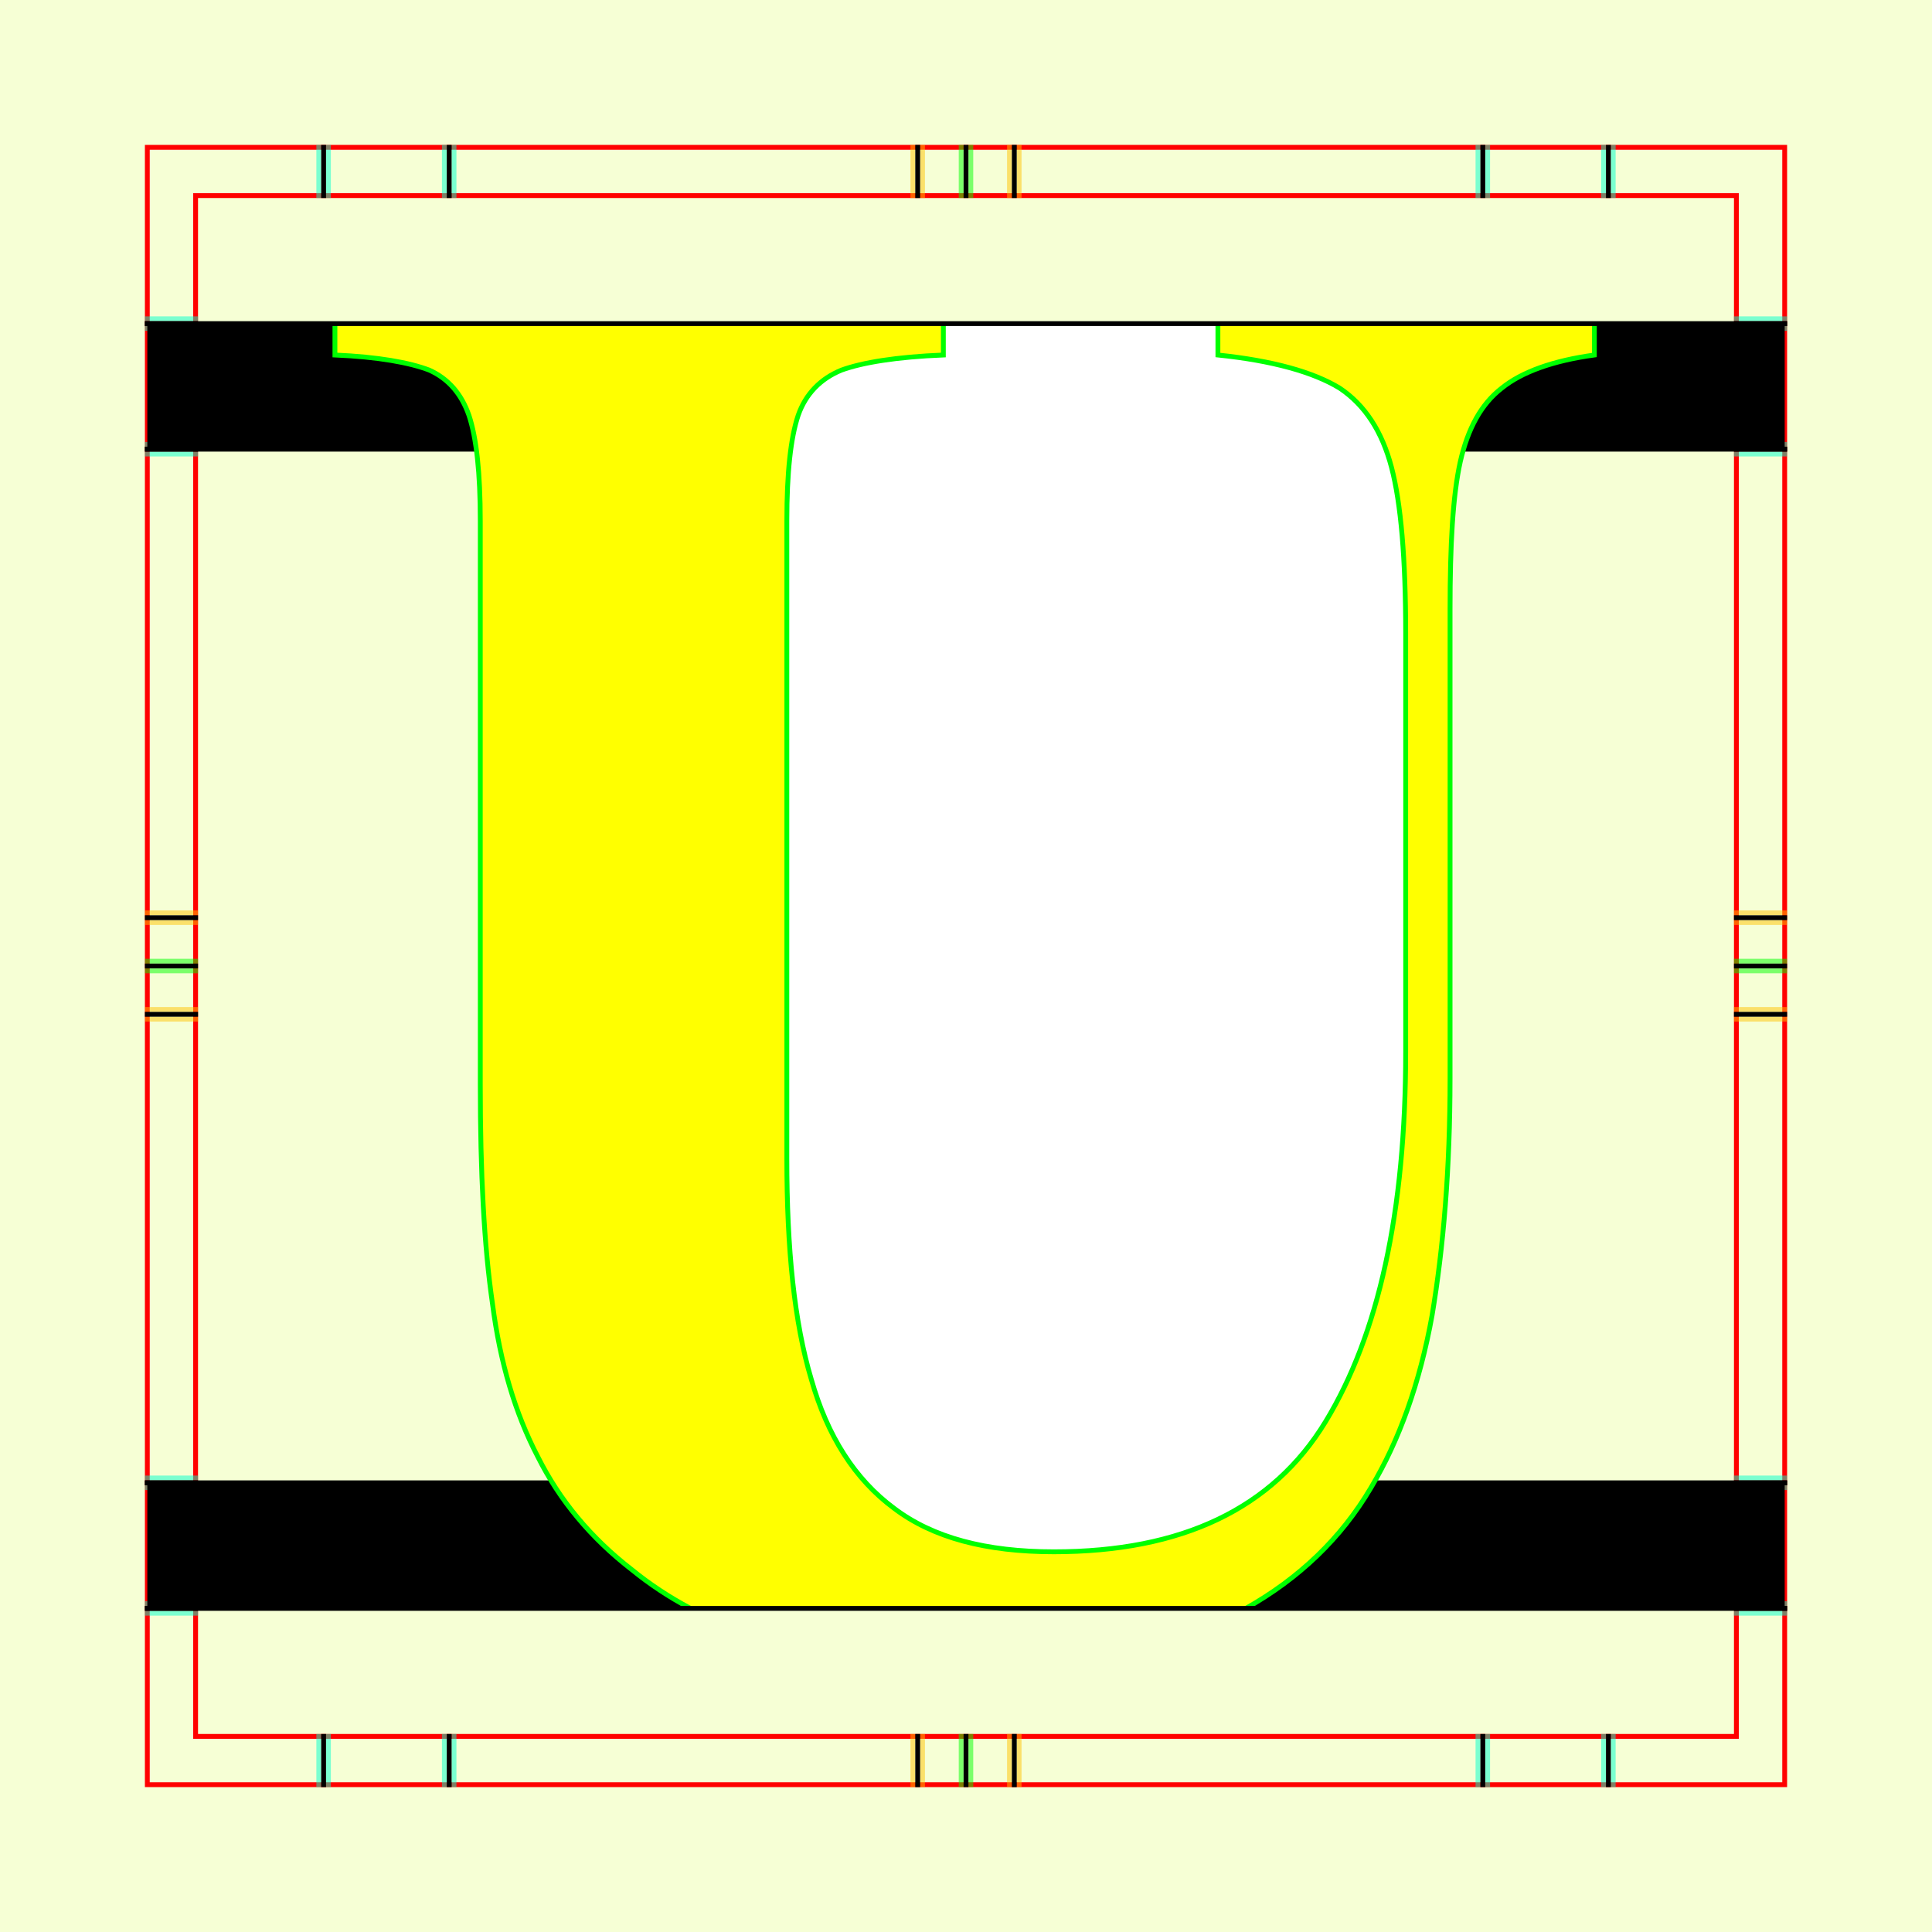 <?xml version="1.0" encoding="UTF-8" standalone="no"?>
<!-- Created with Inkscape (http://www.inkscape.org/) -->
<svg
   xmlns:dc="http://purl.org/dc/elements/1.1/"
   xmlns:cc="http://creativecommons.org/ns#"
   xmlns:rdf="http://www.w3.org/1999/02/22-rdf-syntax-ns#"
   xmlns:svg="http://www.w3.org/2000/svg"
   xmlns="http://www.w3.org/2000/svg"
   xmlns:sodipodi="http://sodipodi.sourceforge.net/DTD/sodipodi-0.dtd"
   xmlns:inkscape="http://www.inkscape.org/namespaces/inkscape"
   style="display:inline"
   sodipodi:docname="181212_UUUU-MR+_00_CB_00_CB_.svg"
   inkscape:version="0.48.3.1 r9886"
   version="1.1"
   id="svg2902"
   height="400"
   width="400"><rect width="100%" height="100%" fill="#333333" stroke="none"/><sodipodi:namedview
   id="base"
   pagecolor="#f0f0f0"
   bordercolor="#666666"
   borderopacity="1.0"
   inkscape:pageopacity="1"
   inkscape:pageshadow="2"
   inkscape:zoom="1.1732227"
   inkscape:cx="74.460399"
   inkscape:cy="189.15544"
   inkscape:document-units="px"
   inkscape:current-layer="g3239"
   showgrid="false"
   inkscape:window-width="1018"
   inkscape:window-height="709"
   inkscape:window-x="0"
   inkscape:window-y="1"
   inkscape:window-maximized="0"
   showguides="true"
   inkscape:guide-bbox="true"
   inkscape:snap-bbox="true"
   inkscape:snap-global="false" />
<defs
   id="defs2904">
  <clipPath
     clipPathUnits="userSpaceOnUse"
     id="clipPath5174">
    <path
       id="path5176"
       style="opacity:0.5;fill:#00ff00;stroke:#00ff00;stroke-width:1px;stroke-linecap:square;display:inline"
       d="m 436.27,600.114 -232.095,134 -169.5,-293.583 232.095,-134 z"
       inkscape:connector-curvature="0"
       sodipodi:nodetypes="ccccc" />
  </clipPath>
  <clipPath
     clipPathUnits="userSpaceOnUse"
     id="clipPath5174-5">
    <path
       id="path5176-9"
       style="opacity:0.5;fill:#00ff00;stroke:#00ff00;stroke-width:1px;stroke-linecap:square;display:inline"
       d="m 436.27,600.114 -232.095,134 -169.5,-293.583 232.095,-134 z"
       inkscape:connector-curvature="0"
       sodipodi:nodetypes="ccccc" />
  </clipPath>
  <clipPath
     clipPathUnits="userSpaceOnUse"
     id="clipPath3238">
    <path
       sodipodi:nodetypes="ccccc"
       inkscape:connector-curvature="0"
       d="m 461.27,643.416 -232.095,134 -169.5,-293.583 232.095,-134 z"
       style="opacity:0.5;fill:#00ff00;stroke:#00ff00;stroke-width:1px;stroke-linecap:square;display:inline"
       id="path3240" />
  </clipPath>
</defs>
<g
   inkscape:groupmode="layer"
   id="bg"
   inkscape:label="XX_BG"
   sodipodi:insensitive="true">
  <path
     style="fill:#f6ffd5"
     d="M 400,0 400,400 0,400 0,0 z"
     id="bgrect"
     inkscape:connector-curvature="0" />
</g>
<g
   inkscape:label="XX_Referenz"
   inkscape:groupmode="layer"
   id="XX_referenz"
   style="display:inline"
   sodipodi:insensitive="true">
  <path
     id="innerframe"
     style="fill:none;stroke:#ff0000;stroke-width:1"
     d="m 40.5,40.5 319,0 0,319 -319,0 0,-319 z"
     inkscape:label="#innerframe"
     sodipodi:insensitive="true"
     inkscape:connector-curvature="0" />
  <path
     id="outerframe"
     style="fill:none;stroke:#ff0000;stroke-width:1"
     d="m 30.5,30.5 339,0 0,339 -339,0 0,-339 z"
     inkscape:label="#outerframe"
     sodipodi:nodetypes="ccccc"
     sodipodi:insensitive="true"
     inkscape:connector-curvature="0" />
  <path
     style="opacity:0.5;fill:none;stroke:#ffc200;stroke-width:1px;stroke-linecap:square"
     d="m 189,30.5 0,10"
     id="ref-S-top-1"
     sodipodi:insensitive="true"
     inkscape:connector-curvature="0" />
  <path
     style="opacity:0.5;fill:none;stroke:#ffc200;stroke-width:1px;stroke-linecap:square"
     d="m 191,30.5 0,10"
     id="ref-S-top-2"
     sodipodi:insensitive="true"
     inkscape:connector-curvature="0" />
  <path
     style="opacity:0.5;fill:none;stroke:#ffc200;stroke-width:1px;stroke-linecap:square"
     d="m 209,30.5 0,10"
     id="ref-S-top-3"
     sodipodi:insensitive="true"
     inkscape:connector-curvature="0" />
  <path
     style="opacity:0.5;fill:none;stroke:#ffc200;stroke-width:1px;stroke-linecap:square"
     d="m 211,30.5 0,10"
     id="ref-S-top-4"
     sodipodi:insensitive="true"
     inkscape:connector-curvature="0" />
  <path
     style="opacity:0.5;fill:none;stroke:#00ff00;stroke-width:1px;stroke-linecap:square"
     d="m 199,30.5 0,10"
     id="ref-I-top-1"
     sodipodi:insensitive="true"
     inkscape:connector-curvature="0" />
  <path
     style="opacity:0.5;fill:none;stroke:#00ff00;stroke-width:1px;stroke-linecap:square"
     d="m 201,30.5 0,10"
     id="ref-I-top-2"
     sodipodi:insensitive="true"
     inkscape:connector-curvature="0" />
  <path
     style="opacity:0.5;fill:none;stroke:#00ffcc;stroke-width:1px;stroke-linecap:square"
     d="m 66,30.5 0,10"
     id="ref-C-top-1"
     sodipodi:insensitive="true"
     inkscape:connector-curvature="0" />
  <path
     style="opacity:0.5;fill:none;stroke:#00ffcc;stroke-width:1px;stroke-linecap:square"
     d="m 68,30.5 0,10"
     id="ref-C-top-2"
     sodipodi:insensitive="true"
     inkscape:connector-curvature="0" />
  <path
     style="opacity:0.5;fill:none;stroke:#00ffcc;stroke-width:1px;stroke-linecap:square"
     d="m 92,30.5 0,10"
     id="ref-C-top-3"
     sodipodi:insensitive="true"
     inkscape:connector-curvature="0" />
  <path
     style="opacity:0.5;fill:none;stroke:#00ffcc;stroke-width:1px;stroke-linecap:square"
     d="m 94,30.5 0,10"
     id="ref-C-top-4"
     sodipodi:insensitive="true"
     inkscape:connector-curvature="0" />
  <path
     style="opacity:0.5;fill:none;stroke:#00ffcc;stroke-width:1px;stroke-linecap:square"
     d="m 306,30.5 0,10"
     id="ref-C-top-5"
     sodipodi:insensitive="true"
     inkscape:connector-curvature="0" />
  <path
     style="opacity:0.5;fill:none;stroke:#00ffcc;stroke-width:1px;stroke-linecap:square"
     d="m 308,30.5 0,10"
     id="ref-C-top-6"
     sodipodi:insensitive="true"
     inkscape:connector-curvature="0" />
  <path
     style="opacity:0.5;fill:none;stroke:#00ffcc;stroke-width:1px;stroke-linecap:square"
     d="m 332,30.5 0,10"
     id="ref-C-top-7"
     sodipodi:insensitive="true"
     inkscape:connector-curvature="0" />
  <path
     style="opacity:0.5;fill:none;stroke:#00ffcc;stroke-width:1px;stroke-linecap:square"
     d="m 334,30.5 0,10"
     id="ref-C-top-8"
     sodipodi:insensitive="true"
     inkscape:connector-curvature="0" />
  <path
     style="opacity:0.5;fill:none;stroke:#ffc200;stroke-width:1px;stroke-linecap:square"
     d="m 369.5,189 -10,0"
     id="ref-S-right-1"
     sodipodi:insensitive="true"
     inkscape:connector-curvature="0" />
  <path
     style="opacity:0.5;fill:none;stroke:#ffc200;stroke-width:1px;stroke-linecap:square"
     d="m 369.5,191 -10,0"
     id="ref-S-right-2"
     sodipodi:insensitive="true"
     inkscape:connector-curvature="0" />
  <path
     style="opacity:0.5;fill:none;stroke:#ffc200;stroke-width:1px;stroke-linecap:square"
     d="m 369.5,209 -10,0"
     id="ref-S-right-3"
     sodipodi:insensitive="true"
     inkscape:connector-curvature="0" />
  <path
     style="opacity:0.5;fill:none;stroke:#ffc200;stroke-width:1px;stroke-linecap:square"
     d="m 369.5,211 -10,0"
     id="ref-S-right-4"
     sodipodi:insensitive="true"
     inkscape:connector-curvature="0" />
  <path
     style="opacity:0.5;fill:none;stroke:#00ff00;stroke-width:1px;stroke-linecap:square"
     d="m 369.5,199 -10,0"
     id="ref-I-right-1"
     sodipodi:insensitive="true"
     inkscape:connector-curvature="0" />
  <path
     style="opacity:0.5;fill:none;stroke:#00ff00;stroke-width:1px;stroke-linecap:square"
     d="m 369.5,201 -10,0"
     id="ref-I-right-2"
     sodipodi:insensitive="true"
     inkscape:connector-curvature="0" />
  <path
     style="opacity:0.5;fill:none;stroke:#00ffcc;stroke-width:1px;stroke-linecap:square"
     d="m 369.5,66 -10,0"
     id="ref-C-right-1"
     sodipodi:insensitive="true"
     inkscape:connector-curvature="0" />
  <path
     style="opacity:0.5;fill:none;stroke:#00ffcc;stroke-width:1px;stroke-linecap:square"
     d="m 369.5,68 -10,0"
     id="ref-C-right-2"
     sodipodi:insensitive="true"
     inkscape:connector-curvature="0" />
  <path
     style="opacity:0.5;fill:none;stroke:#00ffcc;stroke-width:1px;stroke-linecap:square"
     d="m 369.5,92 -10,0"
     id="ref-C-right-3"
     sodipodi:insensitive="true"
     inkscape:connector-curvature="0" />
  <path
     style="opacity:0.5;fill:none;stroke:#00ffcc;stroke-width:1px;stroke-linecap:square"
     d="m 369.5,94 -10,0"
     id="ref-C-right-4"
     sodipodi:insensitive="true"
     inkscape:connector-curvature="0" />
  <path
     style="opacity:0.5;fill:none;stroke:#00ffcc;stroke-width:1px;stroke-linecap:square"
     d="m 369.5,306 -10,0"
     id="ref-C-right-5"
     sodipodi:insensitive="true"
     inkscape:connector-curvature="0" />
  <path
     style="opacity:0.5;fill:none;stroke:#00ffcc;stroke-width:1px;stroke-linecap:square"
     d="m 369.5,308 -10,0"
     id="ref-C-right-6"
     sodipodi:insensitive="true"
     inkscape:connector-curvature="0" />
  <path
     style="opacity:0.5;fill:none;stroke:#00ffcc;stroke-width:1px;stroke-linecap:square"
     d="m 369.5,332 -10,0"
     id="ref-C-right-7"
     sodipodi:insensitive="true"
     inkscape:connector-curvature="0" />
  <path
     style="opacity:0.5;fill:none;stroke:#00ffcc;stroke-width:1px;stroke-linecap:square"
     d="m 369.5,334 -10,0"
     id="ref-C-right-8"
     sodipodi:insensitive="true"
     inkscape:connector-curvature="0" />
  <path
     style="opacity:0.5;fill:none;stroke:#ffc200;stroke-width:1px;stroke-linecap:square"
     d="m 189,369.5 0,-10"
     id="ref-S-bottom-1"
     sodipodi:insensitive="true"
     inkscape:connector-curvature="0" />
  <path
     style="opacity:0.5;fill:none;stroke:#ffc200;stroke-width:1px;stroke-linecap:square"
     d="m 191,369.5 0,-10"
     id="ref-S-bottom-2"
     sodipodi:insensitive="true"
     inkscape:connector-curvature="0" />
  <path
     style="opacity:0.5;fill:none;stroke:#ffc200;stroke-width:1px;stroke-linecap:square"
     d="m 209,369.5 0,-10"
     id="ref-S-bottom-3"
     sodipodi:insensitive="true"
     inkscape:connector-curvature="0" />
  <path
     style="opacity:0.5;fill:none;stroke:#ffc200;stroke-width:1px;stroke-linecap:square"
     d="m 211,369.5 0,-10"
     id="ref-S-bottom-4"
     sodipodi:insensitive="true"
     inkscape:connector-curvature="0" />
  <path
     style="opacity:0.5;fill:none;stroke:#00ff00;stroke-width:1px;stroke-linecap:square"
     d="m 199,369.5 0,-10"
     id="ref-I-bottom-1"
     sodipodi:insensitive="true"
     inkscape:connector-curvature="0" />
  <path
     style="opacity:0.5;fill:none;stroke:#00ff00;stroke-width:1px;stroke-linecap:square"
     d="m 201,369.5 0,-10"
     id="ref-I-bottom-2"
     sodipodi:insensitive="true"
     inkscape:connector-curvature="0" />
  <path
     style="opacity:0.5;fill:none;stroke:#00ffcc;stroke-width:1px;stroke-linecap:square"
     d="m 66,369.5 0,-10"
     id="ref-C-bottom-1"
     sodipodi:insensitive="true"
     inkscape:connector-curvature="0" />
  <path
     style="opacity:0.5;fill:none;stroke:#00ffcc;stroke-width:1px;stroke-linecap:square"
     d="m 68,369.5 0,-10"
     id="ref-C-bottom-2"
     sodipodi:insensitive="true"
     inkscape:connector-curvature="0" />
  <path
     style="opacity:0.5;fill:none;stroke:#00ffcc;stroke-width:1px;stroke-linecap:square"
     d="m 92,369.5 0,-10"
     id="ref-C-bottom-3"
     sodipodi:insensitive="true"
     inkscape:connector-curvature="0" />
  <path
     style="opacity:0.5;fill:none;stroke:#00ffcc;stroke-width:1px;stroke-linecap:square"
     d="m 94,369.5 0,-10"
     id="ref-C-bottom-4"
     sodipodi:insensitive="true"
     inkscape:connector-curvature="0" />
  <path
     style="opacity:0.5;fill:none;stroke:#00ffcc;stroke-width:1px;stroke-linecap:square"
     d="m 306,369.5 0,-10"
     id="ref-C-bottom-5"
     sodipodi:insensitive="true"
     inkscape:connector-curvature="0" />
  <path
     style="opacity:0.5;fill:none;stroke:#00ffcc;stroke-width:1px;stroke-linecap:square"
     d="m 308,369.5 0,-10"
     id="ref-C-bottom-6"
     sodipodi:insensitive="true"
     inkscape:connector-curvature="0" />
  <path
     style="opacity:0.5;fill:none;stroke:#00ffcc;stroke-width:1px;stroke-linecap:square"
     d="m 332,369.5 0,-10"
     id="ref-C-bottom-7"
     sodipodi:insensitive="true"
     inkscape:connector-curvature="0" />
  <path
     style="opacity:0.5;fill:none;stroke:#00ffcc;stroke-width:1px;stroke-linecap:square"
     d="m 334,369.5 0,-10"
     id="ref-C-bottom-8"
     sodipodi:insensitive="true"
     inkscape:connector-curvature="0" />
  <path
     style="opacity:0.5;fill:none;stroke:#ffc200;stroke-width:1px;stroke-linecap:square"
     d="m 30.5,189 10,0"
     id="ref-S-left-1"
     sodipodi:insensitive="true"
     inkscape:connector-curvature="0" />
  <path
     style="opacity:0.5;fill:none;stroke:#ffc200;stroke-width:1px;stroke-linecap:square"
     d="m 30.5,191 10,0"
     id="ref-S-left-2"
     sodipodi:insensitive="true"
     inkscape:connector-curvature="0" />
  <path
     style="opacity:0.5;fill:none;stroke:#ffc200;stroke-width:1px;stroke-linecap:square"
     d="m 30.5,209 10,0"
     id="ref-S-left-3"
     sodipodi:insensitive="true"
     inkscape:connector-curvature="0" />
  <path
     style="opacity:0.5;fill:none;stroke:#ffc200;stroke-width:1px;stroke-linecap:square"
     d="m 30.5,211 10,0"
     id="ref-S-left-4"
     sodipodi:insensitive="true"
     inkscape:connector-curvature="0" />
  <path
     style="opacity:0.5;fill:none;stroke:#00ff00;stroke-width:1px;stroke-linecap:square"
     d="m 40.5,199 -10,0"
     id="ref-I-left-1"
     sodipodi:insensitive="true"
     inkscape:connector-curvature="0" />
  <path
     style="opacity:0.5;fill:none;stroke:#00ff00;stroke-width:1px;stroke-linecap:square"
     d="m 40.5,201 -10,0"
     id="ref-I-left-2"
     sodipodi:insensitive="true"
     inkscape:connector-curvature="0" />
  <path
     style="opacity:0.5;fill:none;stroke:#00ffcc;stroke-width:1px;stroke-linecap:square"
     d="m 30.5,66 10,0"
     id="ref-C-left-1"
     sodipodi:insensitive="true"
     inkscape:connector-curvature="0" />
  <path
     style="opacity:0.5;fill:none;stroke:#00ffcc;stroke-width:1px;stroke-linecap:square"
     d="m 30.5,68 10,0"
     id="ref-C-left-2"
     sodipodi:insensitive="true"
     inkscape:connector-curvature="0" />
  <path
     style="opacity:0.5;fill:none;stroke:#00ffcc;stroke-width:1px;stroke-linecap:square"
     d="m 30.5,92 10,0"
     id="ref-C-left-3"
     sodipodi:insensitive="true"
     inkscape:connector-curvature="0" />
  <path
     style="opacity:0.5;fill:none;stroke:#00ffcc;stroke-width:1px;stroke-linecap:square"
     d="m 30.5,94 10,0"
     id="ref-C-left-4"
     sodipodi:insensitive="true"
     inkscape:connector-curvature="0" />
  <path
     style="opacity:0.5;fill:none;stroke:#00ffcc;stroke-width:1px;stroke-linecap:square"
     d="m 30.5,306 10,0"
     id="ref-C-left-5"
     sodipodi:insensitive="true"
     inkscape:connector-curvature="0" />
  <path
     style="opacity:0.5;fill:none;stroke:#00ffcc;stroke-width:1px;stroke-linecap:square"
     d="m 30.5,308 10,0"
     id="ref-C-left-6"
     sodipodi:insensitive="true"
     inkscape:connector-curvature="0" />
  <path
     style="opacity:0.5;fill:none;stroke:#00ffcc;stroke-width:1px;stroke-linecap:square"
     d="m 30.5,332 10,0"
     id="ref-C-left-7"
     sodipodi:insensitive="true"
     inkscape:connector-curvature="0" />
  <path
     style="opacity:0.5;fill:none;stroke:#00ffcc;stroke-width:1px;stroke-linecap:square"
     d="m 30.5,334 10,0"
     id="ref-C-left-8"
     sodipodi:insensitive="true"
     inkscape:connector-curvature="0" />
  <path
     style="fill:none;stroke:#000000;stroke-width:1px;stroke-linecap:square"
     d="m 190,30.5 0,10"
     id="S-top-1"
     inkscape:connector-curvature="0" />
  <path
     style="fill:none;stroke:#000000;stroke-width:1px;stroke-linecap:square"
     d="m 210,30.5 0,10"
     id="S-top-2"
     inkscape:connector-curvature="0" />
  <path
     style="fill:none;stroke:#000000;stroke-width:1px;stroke-linecap:square"
     d="m 369.5,190 -10,0"
     id="S-right-1"
     inkscape:connector-curvature="0" />
  <path
     style="fill:none;stroke:#000000;stroke-width:1px;stroke-linecap:square"
     d="m 369.5,210 -10,0"
     id="S-right-2"
     inkscape:connector-curvature="0" />
  <path
     style="fill:none;stroke:#000000;stroke-width:1px;stroke-linecap:square"
     d="m 190,369.5 0,-10"
     id="S-bottom-1"
     inkscape:connector-curvature="0" />
  <path
     style="fill:none;stroke:#000000;stroke-width:1px;stroke-linecap:square"
     d="m 210,369.5 0,-10"
     id="S-bottom-2"
     inkscape:connector-curvature="0" />
  <path
     style="fill:none;stroke:#000000;stroke-width:1px;stroke-linecap:square"
     d="m 30.5,190 10,0"
     id="S-left-1"
     inkscape:connector-curvature="0" />
  <path
     style="fill:none;stroke:#000000;stroke-width:1px;stroke-linecap:square"
     d="m 30.5,210 10,0"
     id="S-left-2"
     inkscape:connector-curvature="0" />
  <path
     style="fill:none;stroke:#000000;stroke-width:1px;stroke-linecap:square"
     d="m 200,30.5 0,10"
     id="I-top-1"
     inkscape:connector-curvature="0" />
  <path
     style="fill:none;stroke:#000000;stroke-width:1px;stroke-linecap:square"
     d="m 369.5,200 -10,0"
     id="I-right-1"
     inkscape:connector-curvature="0" />
  <path
     style="fill:none;stroke:#000000;stroke-width:1px;stroke-linecap:square"
     d="m 200,369.5 0,-10"
     id="I-bottom-1"
     inkscape:connector-curvature="0" />
  <path
     style="fill:none;stroke:#000000;stroke-width:1px;stroke-linecap:square"
     d="m 40.5,200 -10,0"
     id="I-left-1"
     inkscape:connector-curvature="0" />
  <path
     style="fill:none;stroke:#000000;stroke-width:1px;stroke-linecap:square"
     d="m 67,30.5 0,10"
     id="C-top-1"
     inkscape:connector-curvature="0" />
  <path
     style="fill:none;stroke:#000000;stroke-width:1px;stroke-linecap:square"
     d="m 93,30.5 0,10"
     id="C-top-2"
     inkscape:connector-curvature="0" />
  <path
     style="fill:none;stroke:#000000;stroke-width:1px;stroke-linecap:square"
     d="m 307,30.5 0,10"
     id="C-top-3"
     inkscape:connector-curvature="0" />
  <path
     style="fill:none;stroke:#000000;stroke-width:1px;stroke-linecap:square"
     d="m 333,30.5 0,10"
     id="C-top-4"
     inkscape:connector-curvature="0" />
  <path
     style="fill:none;stroke:#000000;stroke-width:1px;stroke-linecap:square"
     d="m 369.5,67 -10,0"
     id="C-right-1"
     inkscape:connector-curvature="0" />
  <path
     style="fill:none;stroke:#000000;stroke-width:1px;stroke-linecap:square"
     d="m 369.5,93 -10,0"
     id="C-right-2"
     inkscape:connector-curvature="0" />
  <path
     style="fill:none;stroke:#000000;stroke-width:1px;stroke-linecap:square"
     d="m 369.5,307 -10,0"
     id="C-right-3"
     inkscape:connector-curvature="0" />
  <path
     style="fill:none;stroke:#000000;stroke-width:1px;stroke-linecap:square"
     d="m 369.5,333 -10,0"
     id="C-right-4"
     inkscape:connector-curvature="0" />
  <path
     style="fill:none;stroke:#000000;stroke-width:1px;stroke-linecap:square"
     d="m 67,369.5 0,-10"
     id="C-bottom-1"
     inkscape:connector-curvature="0" />
  <path
     style="fill:none;stroke:#000000;stroke-width:1px;stroke-linecap:square"
     d="m 93,369.5 0,-10"
     id="C-bottom-2"
     inkscape:connector-curvature="0" />
  <path
     style="fill:none;stroke:#000000;stroke-width:1px;stroke-linecap:square"
     d="m 307,369.5 0,-10"
     id="C-bottom-3"
     inkscape:connector-curvature="0" />
  <path
     style="fill:none;stroke:#000000;stroke-width:1px;stroke-linecap:square"
     d="m 333,369.5 0,-10"
     id="C-bottom-4"
     inkscape:connector-curvature="0" />
  <path
     style="fill:none;stroke:#000000;stroke-width:1px;stroke-linecap:square"
     d="m 30.5,67 10,0"
     id="C-left-1"
     inkscape:connector-curvature="0" />
  <path
     style="fill:none;stroke:#000000;stroke-width:1px;stroke-linecap:square"
     d="m 30.5,93 10,0"
     id="C-left-2"
     inkscape:connector-curvature="0" />
  <path
     style="fill:none;stroke:#000000;stroke-width:1px;stroke-linecap:square"
     d="m 30.5,307 10,0"
     id="C-left-3"
     inkscape:connector-curvature="0" />
  <path
     style="fill:none;stroke:#000000;stroke-width:1px;stroke-linecap:square"
     d="m 30.5,333 10,0"
     id="C-left-4"
     inkscape:connector-curvature="0" />
</g>
<g
   inkscape:groupmode="layer"
   id="g3149"
   inkscape:label="OKON-001"
   zpos="-300"
   style="display:inline"
   sodipodi:insensitive="true">
  <path
     sodipodi:nodetypes="ccccc"
     inkscape:connector-curvature="0"
     id="path3147"
     d="m 30.5,307 0,26 339,0 0,-26 z"
     style="fill:#000000;stroke:none;display:inline" />
  <path
     style="fill:#000000;stroke:none;display:inline"
     d="m 30.5,67 0,26 339,0 0,-26 z"
     id="path3118"
     inkscape:connector-curvature="0"
     sodipodi:nodetypes="ccccc" />
  <path
     style="fill:none;stroke:#000000;stroke-width:1px;stroke-linecap:square;display:inline"
     d="m 30.5,93 10,0 319,0 10,0"
     id="C-left-2-6"
     inkscape:connector-curvature="0"
     sodipodi:nodetypes="cccc" />
  <path
     style="fill:none;stroke:#000000;stroke-width:1px;stroke-linecap:square;display:inline"
     d="m 369.5,307 -10,0 -319,0 -10,0"
     id="C-right-3-7"
     inkscape:connector-curvature="0"
     sodipodi:nodetypes="cccc" />
</g>
<g
   zpos="-200"
   style="display:none"
   inkscape:label="UUUU-001"
   id="g3125"
   inkscape:groupmode="layer"
   sodipodi:insensitive="true">
  <path
     style="fill:#ffff00;stroke:none"
     d="m 108.25,67 0,194.312 c 0,26.895 10.069,48.649 30.438,65.656 2.616,2.19 5.303,4.178 8.031,6.031 l 100.5,0 c 4.93,-3.318 9.683,-7.189 14.281,-11.594 17.205,-16.414 25.906,-38.731 25.906,-66.812 l 0,-187.5 c 0,-0.032 8e-5,-0.062 0,-0.094 l -29.281,0 0,168.781 c 0,18.984 -5.509,33.79 -16.188,44.469 -13.447,13.249 -28.305,19.781 -44.719,19.781 -13.447,0 -26.292,-4.737 -38.75,-14.625 C 144.23,274.332 137.125,258.107 137.125,236.75 l 0,-169.75 z"
     id="path3136"
     inkscape:connector-curvature="0"
     sodipodi:nodetypes="csccccssccscscscc" />
  <path
     style="fill:none;stroke:#00ff00;stroke-width:1px;display:inline"
     d="m 108.25,67 0,194.312 c 0,26.895 10.069,48.649 30.438,65.656 2.616,2.19 5.303,4.178 8.031,6.031 m 100.5,0 c 4.93,-3.318 9.683,-7.189 14.281,-11.594 17.205,-16.414 25.906,-38.731 25.906,-66.812 l 0,-187.5 c 0,-0.032 8e-5,-0.062 0,-0.094 m -29.281,0 0,168.781 c 0,18.984 -5.509,33.79 -16.188,44.469 -13.447,13.249 -28.305,19.781 -44.719,19.781 -13.447,0 -26.292,-4.737 -38.75,-14.625 C 144.23,274.332 137.125,258.107 137.125,236.75 l 0,-169.75"
     id="path3136-6"
     inkscape:connector-curvature="0"
     sodipodi:nodetypes="csccccssccscscsc" />
</g>
<g
   zpos="-200"
   style="display:none"
   inkscape:label="UUUU-002"
   id="g3141"
   inkscape:groupmode="layer"
   sodipodi:insensitive="true">
  <path
     style="fill:#ffff00;stroke:none"
     d="m 104.812,67 c -0.4,6.97 -0.406,29.43 -0.406,114.375 0,123.525 0.004,115.832 1.219,122.312 1.62,6.48 4.885,13.768 8.125,19.438 2.405,3.608 5.143,6.905 8.188,9.875 l 156,0 c 4.701,-4.568 8.632,-9.969 11.562,-15.969 3.24,-6.075 4.878,-11.74 5.688,-18.625 0.405,-3.645 0.406,-5.66 0.406,-118.25 0,-87.088 -0.011,-107.677 -0.219,-113.156 l -38.094,0 c -0.105,3.997 -0.044,20.101 -0.188,96.562 -0.206,109.35 -0.407,114.192 -0.812,115.812 -1.62,5.67 -5.266,10.133 -10.531,12.562 -4.05,2.025 0.015,1.625 -45.75,1.625 -45.36,0 -41.295,0.4 -45.75,-1.625 -4.86,-2.43 -8.911,-6.893 -10.531,-12.562 -0.405,-1.62 -0.406,-6.463 -0.406,-115.812 0,-72.302 -0.008,-91.384 -0.125,-96.562 l -38.375,0 z"
     id="path3152"
     inkscape:connector-curvature="0" />
  <path
     style="fill:none;stroke:#00ff00;stroke-width:1px;display:inline"
     d="m 104.812,67 c -0.4,6.97 -0.406,29.43 -0.406,114.375 0,123.525 0.004,115.832 1.219,122.312 1.62,6.48 4.885,13.768 8.125,19.438 2.405,3.608 5.143,6.905 8.188,9.875 m 156,0 c 4.701,-4.568 8.632,-9.969 11.562,-15.969 3.24,-6.075 4.878,-11.74 5.688,-18.625 0.405,-3.645 0.406,-5.66 0.406,-118.25 0,-87.088 -0.011,-107.677 -0.219,-113.156 m -38.094,0 c -0.105,3.997 -0.044,20.101 -0.188,96.562 -0.206,109.35 -0.407,114.192 -0.812,115.812 -1.62,5.67 -5.266,10.133 -10.531,12.562 -4.05,2.025 0.015,1.625 -45.75,1.625 -45.36,0 -41.295,0.4 -45.75,-1.625 -4.86,-2.43 -8.911,-6.893 -10.531,-12.562 -0.405,-1.62 -0.406,-6.463 -0.406,-115.812 0,-72.302 -0.008,-91.384 -0.125,-96.562"
     id="path3152-5"
     inkscape:connector-curvature="0"
     sodipodi:nodetypes="csccccccsccsccsccsc" />
</g>
<g
   zpos="-200"
   style="display:none"
   inkscape:label="UUUU-003"
   id="g3157"
   inkscape:groupmode="layer"
   sodipodi:insensitive="true">
  <path
     style="fill:#ffff00;stroke:none"
     d="m 68.812,67 0,181.781 c 0,34.517 9.993,62.595 29.938,84.219 l 199.375,0 c 18.305,-19.131 27.469,-42.873 27.469,-71.25 l 0,-194.75 -69.656,0 0,185.25 c -1.9e-4,16.74 -5.66,29.831 -17,39.281 -10.26,8.64 -23.11,12.969 -38.5,12.969 -16.47,6e-5 -30.756,-4.842 -42.906,-14.562 -13.5,-10.53 -20.25,-24.166 -20.25,-40.906 l 0,-182.031 z"
     id="path3168"
     inkscape:connector-curvature="0"
     sodipodi:nodetypes="csccsccccscscc" />
  <path
     style="fill:none;stroke:#00ff00;stroke-width:1px;display:inline"
     d="m 68.812,67 0,181.781 c 0,34.517 9.993,62.595 29.938,84.219 m 199.375,0 c 18.305,-19.131 27.469,-42.873 27.469,-71.25 l 0,-194.75 m -69.656,0 0,185.25 c -1.9e-4,16.74 -5.66,29.831 -17,39.281 -10.26,8.64 -23.11,12.969 -38.5,12.969 -16.47,6e-5 -30.756,-4.842 -42.906,-14.562 -13.5,-10.53 -20.25,-24.166 -20.25,-40.906 l 0,-182.031"
     id="path3168-5"
     inkscape:connector-curvature="0"
     sodipodi:nodetypes="csccsccccscsc" />
</g>
<g
   zpos="-200"
   style="display:none"
   inkscape:label="UUUU-004"
   id="g3173"
   inkscape:groupmode="layer"
   sodipodi:insensitive="true">
  <path
     style="fill:#ffff00;stroke:none"
     d="m 80.844,67 0,178.688 c -3e-5,32.036 10.277,57.15 30.844,75.344 5.204,4.571 10.8,8.555 16.781,11.969 l 127.312,0 c 6.089,-3.414 11.79,-7.399 17.094,-11.969 21.094,-18.193 31.625,-43.308 31.625,-75.344 L 304.5,67 l -48.031,0 0,173.688 c -2.1e-4,20.435 -5.947,36.263 -17.812,47.469 -11.865,11.074 -27.551,16.594 -47.062,16.594 -18.853,4e-5 -33.999,-5.519 -45.469,-16.594 -11.47,-11.206 -17.219,-27.034 -17.219,-47.469 l 0,-173.688 z"
     id="path3184"
     inkscape:connector-curvature="0"
     sodipodi:nodetypes="csccccsccccscscc" />
  <path
     style="fill:none;stroke:#00ff00;stroke-width:1px;display:inline"
     d="m 80.844,67 0,178.688 c -3e-5,32.036 10.277,57.15 30.844,75.344 5.204,4.571 10.8,8.555 16.781,11.969 m 127.312,0 c 6.089,-3.414 11.79,-7.399 17.094,-11.969 21.094,-18.193 31.625,-43.308 31.625,-75.344 L 304.5,67 m -48.031,0 0,173.688 c -2.1e-4,20.435 -5.947,36.263 -17.812,47.469 -11.865,11.074 -27.551,16.594 -47.062,16.594 -18.853,4e-5 -33.999,-5.519 -45.469,-16.594 -11.47,-11.206 -17.219,-27.034 -17.219,-47.469 l 0,-173.688"
     id="path3184-2"
     inkscape:connector-curvature="0"
     sodipodi:nodetypes="csccccsccccscsc" />
</g>
<g
   zpos="-200"
   style="display:none"
   inkscape:label="UUUU-005"
   id="g3189"
   inkscape:groupmode="layer"
   sodipodi:insensitive="true">
  <path
     style="fill:#ffff00;stroke:none"
     d="m 103.531,67 -0.219,266 187.75,0 17.906,-18.062 -22.75,-15.031 0,-232.906 -70.156,0 0,225 -42.375,-24.125 0,-200.875 -70.156,0 z"
     id="path3200"
     inkscape:connector-curvature="0" />
  <path
     style="fill:none;stroke:#00ff00;stroke-width:1px;display:inline"
     d="m 103.531,67 -0.219,266 m 187.75,0 17.906,-18.062 -22.75,-15.031 0,-232.906 m -70.156,0 0,225 -42.375,-24.125 0,-200.875"
     id="path3200-1"
     inkscape:connector-curvature="0"
     sodipodi:nodetypes="cccccccccc" />
</g>
<g
   zpos="-200"
   style="display:none"
   inkscape:label="UUUU-006"
   id="g3205"
   inkscape:groupmode="layer"
   sodipodi:insensitive="true">
  <path
     style="fill:#ffff00;stroke:none"
     d="m 100.312,67 c -1.073,0.963 -2.118,1.962 -3.156,3 -14.4,14.4 -21.594,29.145 -21.594,44.625 0,18.72 10.431,27.719 32.031,27.719 -3.24,-7.56 -4.688,-15.471 -4.688,-23.031 0,-11.16 3.239,-23.055 9.719,-36.375 3.731,-7.462 8.286,-12.773 13.688,-15.938 l -26,0 z m 49.969,0 c 5.85,4.764 8.781,14.394 8.781,28.906 0,19.8 -7.194,51.845 -21.594,96.125 -14.4,44.64 -21.594,75.22 -21.594,92.5 0,17.28 4.313,30.984 13.312,40.344 3.049,3.293 6.531,5.975 10.406,8.125 l 135.75,0 c -2.232,-5.491 -3.25,-13.195 -3.25,-23.25 0,-21.96 4.659,-69.151 14.062,-105.5 9.316,-36.011 19.075,-67.655 29.875,-95.375 8.115,-20.988 14.488,-34.974 19.125,-41.875 l -36.469,0 c -1.762,3.629 -3.551,7.83 -5.344,12.719 l -10.781,29.875 c -3.24,9.36 -7.211,22.674 -11.531,39.594 l -9.719,38.156 -9.719,38.531 c -3.6,14.4 -8.271,28.055 -14.031,41.375 -6.12,13.32 -14.419,25.575 -25.219,36.375 -10.8,10.8 -22.323,16.188 -34.562,16.188 -20.16,0 -29.875,-12.939 -29.875,-39.219 0,-15.84 6.851,-45.378 20.531,-88.938 14.4,-46.08 21.594,-78.109 21.594,-96.469 0,-11.545 -1.959,-20.948 -5.844,-28.188 l -33.906,0 z"
     id="path3216"
     inkscape:connector-curvature="0" />
  <path
     style="fill:none;stroke:#00ff00;stroke-width:1px;display:inline"
     d="m 100.312,67 c -1.073,0.963 -2.118,1.962 -3.156,3 -14.4,14.4 -21.594,29.145 -21.594,44.625 0,18.72 10.431,27.719 32.031,27.719 -3.24,-7.56 -4.688,-15.471 -4.688,-23.031 0,-11.16 3.239,-23.055 9.719,-36.375 3.731,-7.462 8.286,-12.773 13.688,-15.938 m 23.969,0 c 5.85,4.764 8.781,14.394 8.781,28.906 0,19.8 -7.194,51.845 -21.594,96.125 -14.4,44.64 -21.594,75.22 -21.594,92.5 0,17.28 4.313,30.984 13.312,40.344 3.049,3.293 6.531,5.975 10.406,8.125 m 135.75,0 c -2.232,-5.491 -3.25,-13.195 -3.25,-23.25 0,-21.96 4.659,-69.151 14.062,-105.5 9.316,-36.011 19.075,-67.655 29.875,-95.375 8.115,-20.988 14.488,-34.974 19.125,-41.875 m -36.469,0 c -1.762,3.629 -3.551,7.83 -5.344,12.719 l -10.781,29.875 c -3.24,9.36 -7.211,22.674 -11.531,39.594 l -9.719,38.156 -9.719,38.531 c -3.6,14.4 -8.271,28.055 -14.031,41.375 -6.12,13.32 -14.419,25.575 -25.219,36.375 -10.8,10.8 -22.323,16.188 -34.562,16.188 -20.16,0 -29.875,-12.939 -29.875,-39.219 0,-15.84 6.851,-45.378 20.531,-88.938 14.4,-46.08 21.594,-78.109 21.594,-96.469 0,-11.545 -1.959,-20.948 -5.844,-28.188"
     id="path3216-7"
     inkscape:connector-curvature="0"
     sodipodi:nodetypes="csscscccscscccsscccccccccssscsc" />
</g>
<g
   zpos="-200"
   style="display:none"
   inkscape:label="UUUU-007"
   id="g3221"
   inkscape:groupmode="layer"
   sodipodi:insensitive="true">
  <path
     style="fill:#ffff00;stroke:none"
     d="m 60.156,67 c -4.95e-4,0.052 0,0.104 0,0.156 0,5.415 2.293,9.167 6.875,11.25 L 90.75,90.5 l 0,242.5 227.875,0 0,-266 -44.156,0 0,205.312 -55,26.688 -75.812,-42.938 c -2.499,-1.458 -4.355,-3.334 -5.812,-5.625 -1.458,-2.083 -2.094,-4.595 -2.094,-7.719 L 135.75,70.5 c 0,-1.166 -0.252,-2.333 -0.719,-3.5 l -74.875,0 z"
     id="path3232"
     inkscape:connector-curvature="0" />
  <path
     style="fill:none;stroke:#00ff00;stroke-width:1px;display:inline"
     d="m 60.156,67 c -4.95e-4,0.052 0,0.104 0,0.156 0,5.415 2.293,9.167 6.875,11.25 L 90.75,90.5 l 0,242.5 m 227.875,0 0,-266 m -44.156,0 0,205.312 -55,26.688 -75.812,-42.938 c -2.499,-1.458 -4.355,-3.334 -5.812,-5.625 -1.458,-2.083 -2.094,-4.595 -2.094,-7.719 L 135.75,70.5 c 0,-1.166 -0.252,-2.333 -0.719,-3.5"
     id="path3232-9"
     inkscape:connector-curvature="0"
     sodipodi:nodetypes="csccccccccccssc" />
</g>
<g
   zpos="-200"
   style="display:inline"
   inkscape:label="UUUU-008"
   id="g3239"
   inkscape:groupmode="layer"
   sodipodi:insensitive="true">
  <path
     style="fill:#ffffff;stroke:none;display:inline"
     d="m 252.156,67 0,6.5 c 11.328,1.172 19.719,3.523 25.188,6.844 5.273,3.516 8.797,8.984 10.75,16.406 1.953,7.422 2.938,18.945 2.938,34.375 l 0,86.656 c 0,33.203 -5.656,58.594 -16.594,76.562 -10.937,17.969 -29.688,26.938 -56.25,26.938 -14.062,0 -25.023,-2.914 -33.031,-8.969 -8.203,-6.055 -13.867,-15.031 -17.188,-26.75 -3.516,-11.719 -5.062,-26.969 -5.062,-45.719 l 0,-131.969 c 0,-9.961 0.781,-17.188 2.344,-21.875 1.562,-4.492 4.672,-7.617 8.969,-9.375 4.297,-1.562 11.328,-2.734 21.094,-3.125 l 0,-6.5 z"
     id="path3108"
     inkscape:connector-curvature="0"
     sodipodi:nodetypes="cccsssssccssccccc" />
  <path
     style="fill:#ffff00;stroke:none"
     d="m 69.344,67 0,6.5 c 8.984,0.391 15.43,1.562 19.531,3.125 3.906,1.758 6.656,4.883 8.219,9.375 1.562,4.687 2.344,11.914 2.344,21.875 l 0,116.594 c 0,18.359 0.773,33.391 2.531,45.5 1.562,12.109 4.688,22.641 9.375,31.625 4.492,8.984 10.938,16.797 19.531,23.438 3.674,2.991 7.697,5.647 12.062,7.969 l 115,0 c 11.059,-6.232 19.741,-14.544 25.875,-24.938 5.859,-9.766 10.148,-21.688 12.688,-35.75 2.344,-14.062 3.719,-30.281 3.719,-49.031 l 0,-97.062 c 0,-13.477 0.562,-23.625 2.125,-30.656 1.562,-6.836 4.297,-11.898 8.594,-15.219 4.102,-3.32 10.563,-5.672 19.156,-6.844 l 0,-6.5 -77.938,0 0,6.5 c 11.328,1.172 19.719,3.523 25.188,6.844 5.273,3.516 8.797,8.984 10.75,16.406 1.953,7.422 2.938,18.945 2.938,34.375 l 0,86.656 c 0,33.203 -5.656,58.594 -16.594,76.562 -10.937,17.969 -29.688,26.938 -56.25,26.938 -14.062,0 -25.023,-2.914 -33.031,-8.969 -8.203,-6.055 -13.867,-15.031 -17.188,-26.75 -3.516,-11.719 -5.062,-26.969 -5.062,-45.719 l 0,-131.969 c 0,-9.961 0.781,-17.188 2.344,-21.875 1.562,-4.492 4.672,-7.617 8.969,-9.375 4.297,-1.562 11.328,-2.734 21.094,-3.125 l 0,-6.5 -125.969,0 z"
     id="path3250"
     inkscape:connector-curvature="0" />
  <path
     style="fill:none;stroke:#00ff00;stroke-width:1px;display:inline"
     d="m 69.344,67 0,6.5 c 8.984,0.391 15.43,1.562 19.531,3.125 3.906,1.758 6.656,4.883 8.219,9.375 1.562,4.687 2.344,11.914 2.344,21.875 l 0,116.594 c 0,18.359 0.773,33.391 2.531,45.5 1.562,12.109 4.688,22.641 9.375,31.625 4.492,8.984 10.938,16.797 19.531,23.438 3.674,2.991 7.697,5.647 12.062,7.969 m 115,0 c 11.059,-6.232 19.741,-14.544 25.875,-24.938 5.859,-9.766 10.148,-21.688 12.688,-35.75 2.344,-14.062 3.719,-30.281 3.719,-49.031 l 0,-97.062 c 0,-13.477 0.562,-23.625 2.125,-30.656 1.562,-6.836 4.297,-11.898 8.594,-15.219 4.102,-3.32 10.563,-5.672 19.156,-6.844 l 0,-6.5 m -77.938,0 0,6.5 c 11.328,1.172 19.719,3.523 25.188,6.844 5.273,3.516 8.797,8.984 10.75,16.406 1.953,7.422 2.938,18.945 2.938,34.375 l 0,86.656 c 0,33.203 -5.656,58.594 -16.594,76.562 -10.937,17.969 -29.688,26.938 -56.25,26.938 -14.062,0 -25.023,-2.914 -33.031,-8.969 -8.203,-6.055 -13.867,-15.031 -17.188,-26.75 -3.516,-11.719 -5.062,-26.969 -5.062,-45.719 l 0,-131.969 c 0,-9.961 0.781,-17.188 2.344,-21.875 1.562,-4.492 4.672,-7.617 8.969,-9.375 4.297,-1.562 11.328,-2.734 21.094,-3.125 l 0,-6.5"
     id="path3250-6"
     inkscape:connector-curvature="0"
     sodipodi:nodetypes="ccccsscccccccsscccccccsssssccsscccc" />
</g>
<g
   style="display:inline"
   zpos="-180"
   inkscape:label="UKON-001"
   id="g3155"
   inkscape:groupmode="layer"
   sodipodi:insensitive="true">
  <path
     style="fill:none;stroke:#000000;stroke-width:1px;stroke-linecap:square;display:inline"
     d="m 369.5,333 -10,0 -319,0 -10,0"
     id="path3159"
     inkscape:connector-curvature="0"
     sodipodi:nodetypes="cccc" />
  <path
     sodipodi:nodetypes="cccc"
     inkscape:connector-curvature="0"
     id="path3153"
     d="m 30.5,67 10,0 319,0 10,0"
     style="fill:none;stroke:#000000;stroke-width:1px;stroke-linecap:square;display:inline" />
</g>
</svg>
